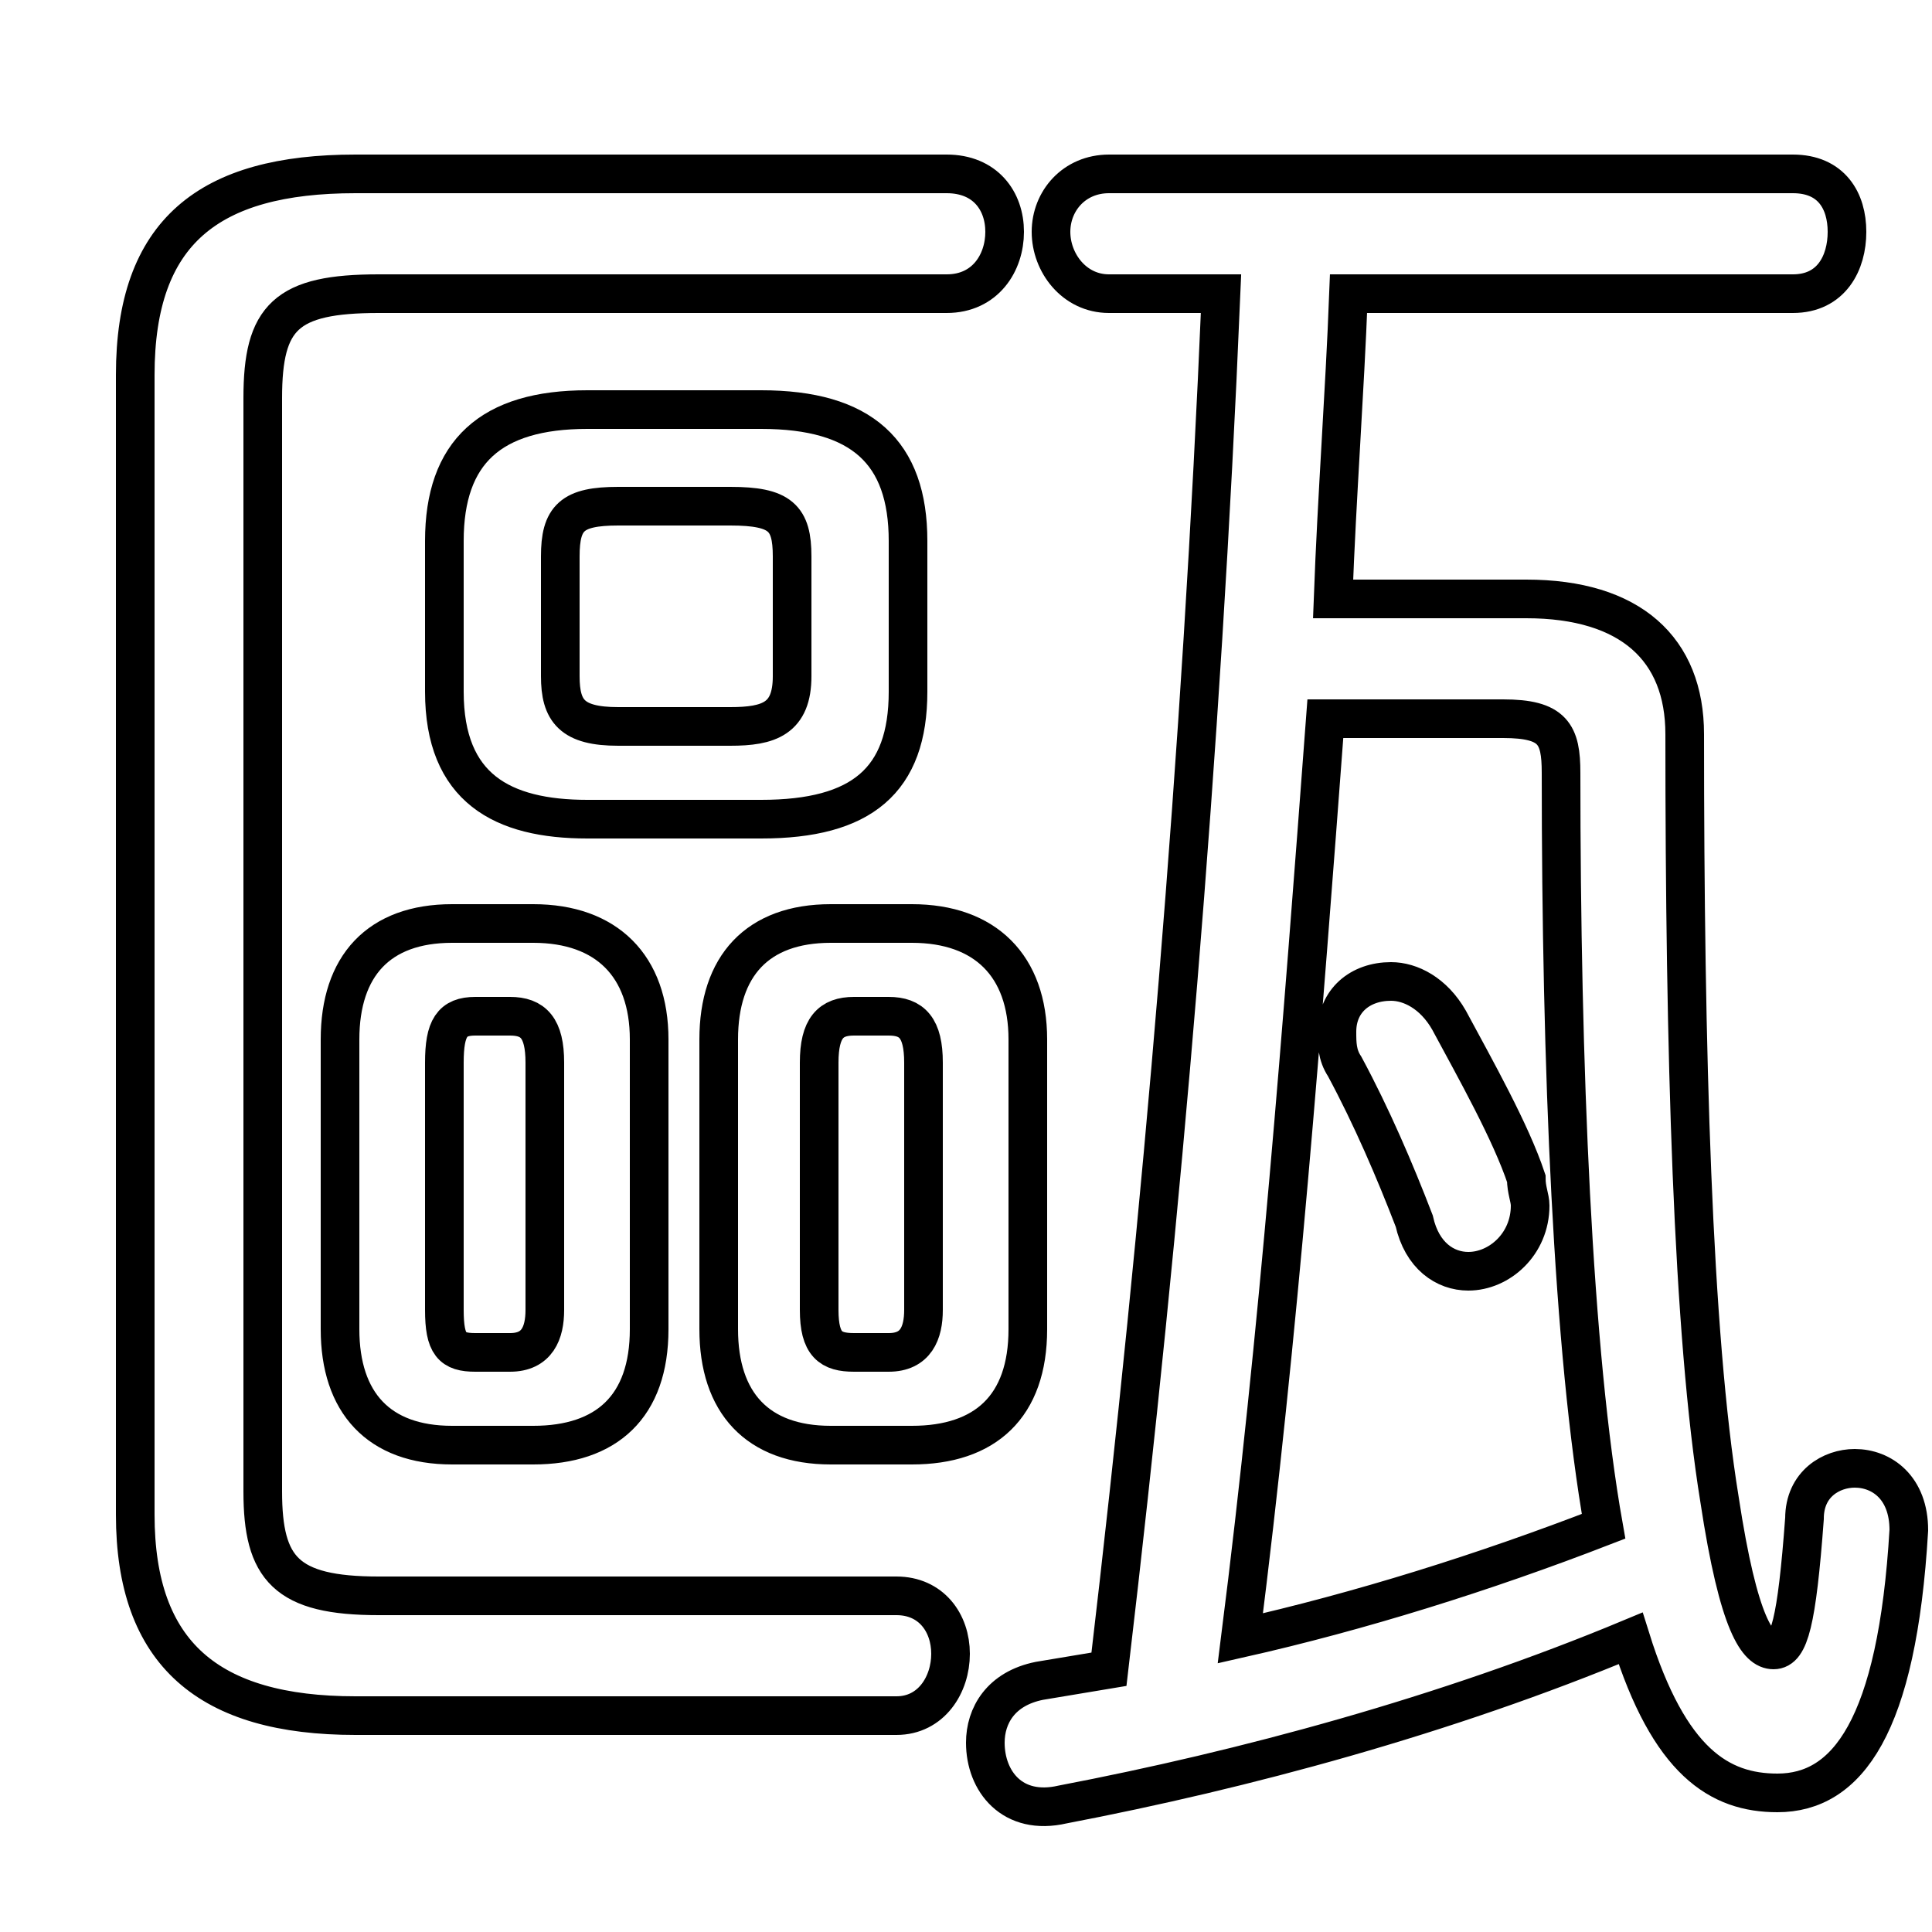<svg xmlns="http://www.w3.org/2000/svg" viewBox="0 -44.0 50.0 50.0">
    <rect x="0" y="-44.0" width="50.0" height="50.0" fill="#808080" stroke="none"/>
    <g transform="scale(1, -1)">
        <!-- ボディの枠 -->
        <rect x="0" y="-6.0" width="50.0" height="50.0"
            stroke="white" fill="white"/>
        <!-- グリフ座標系の原点 -->
        <circle cx="0" cy="0" r="5" fill="white"/>
        <!-- グリフのアウトライン -->
        <g style="fill:none;stroke:#000000;stroke-width:1;">
<path d="M 13.8 6.6 C 15.7 6.6 16.8 7.6 16.8 9.6 L 16.8 17.1 C 16.8 19.0 15.7 20.1 13.8 20.1 L 11.7 20.1 C 9.8 20.1 8.8 19.0 8.8 17.1 L 8.8 9.6 C 8.8 7.7 9.8 6.6 11.7 6.6 Z M 12.3 9.0 C 11.7 9.0 11.5 9.2 11.5 10.1 L 11.5 16.5 C 11.5 17.4 11.7 17.7 12.3 17.7 L 13.2 17.7 C 13.8 17.7 14.1 17.4 14.1 16.5 L 14.1 10.1 C 14.1 9.5 13.9 9.0 13.2 9.0 Z M 6.8 33.7 C 6.8 35.8 7.4 36.4 9.8 36.4 L 24.5 36.4 C 25.5 36.4 26.0 37.2 26.0 38.0 C 26.0 38.8 25.5 39.5 24.5 39.5 L 9.2 39.5 C 5.4 39.5 3.5 38.0 3.5 34.3 L 3.5 4.8 C 3.5 1.2 5.4 -0.4 9.2 -0.4 L 23.2 -0.4 C 24.1 -0.4 24.6 0.4 24.6 1.2 C 24.6 2.0 24.1 2.7 23.2 2.7 L 9.8 2.7 C 7.4 2.7 6.8 3.4 6.8 5.4 Z M 19.7 22.8 C 22.3 22.8 23.5 23.8 23.5 26.1 L 23.5 30.0 C 23.5 32.3 22.3 33.4 19.7 33.4 L 15.2 33.4 C 12.7 33.4 11.5 32.3 11.5 30.0 L 11.5 26.1 C 11.5 23.6 13.0 22.8 15.2 22.8 Z M 16.0 25.2 C 14.8 25.2 14.5 25.6 14.5 26.5 L 14.5 29.6 C 14.5 30.6 14.8 30.9 16.0 30.9 L 18.9 30.9 C 20.2 30.9 20.5 30.6 20.5 29.6 L 20.5 26.5 C 20.5 25.4 19.9 25.2 18.9 25.2 Z M 23.6 6.6 C 25.5 6.6 26.6 7.6 26.6 9.6 L 26.6 17.1 C 26.6 19.0 25.5 20.1 23.6 20.1 L 21.5 20.1 C 19.6 20.1 18.6 19.0 18.6 17.1 L 18.6 9.6 C 18.6 7.7 19.6 6.6 21.5 6.6 Z M 22.1 9.0 C 21.5 9.0 21.2 9.2 21.2 10.1 L 21.2 16.5 C 21.2 17.4 21.5 17.7 22.1 17.7 L 23.0 17.7 C 23.6 17.7 23.9 17.4 23.9 16.5 L 23.9 10.1 C 23.9 9.5 23.7 9.0 23.0 9.0 Z M 37.5 17.6 C 37.1 18.3 36.5 18.6 36.0 18.6 C 35.2 18.6 34.6 18.1 34.6 17.3 C 34.6 17.0 34.6 16.7 34.8 16.4 C 35.5 15.1 36.1 13.7 36.6 12.4 C 36.8 11.5 37.4 11.1 38.0 11.1 C 38.8 11.1 39.6 11.8 39.6 12.8 C 39.6 13.0 39.5 13.2 39.5 13.5 C 39.1 14.7 38.2 16.3 37.5 17.6 Z M 34.5 28.5 C 34.6 31.2 34.8 33.8 34.9 36.4 L 46.4 36.4 C 47.4 36.4 47.8 37.2 47.8 38.0 C 47.8 38.8 47.4 39.5 46.4 39.5 L 28.7 39.5 C 27.8 39.5 27.2 38.8 27.2 38.0 C 27.2 37.2 27.8 36.4 28.7 36.4 L 31.6 36.4 C 31.1 24.5 30.1 12.7 28.7 0.8 C 28.1 0.7 27.5 0.6 26.9 0.5 C 25.9 0.3 25.5 -0.4 25.5 -1.1 C 25.5 -2.1 26.2 -3.0 27.5 -2.7 C 32.2 -1.8 37.4 -0.4 42.2 1.6 C 43.2 -1.6 44.5 -2.4 46.0 -2.4 C 47.8 -2.4 49.1 -0.7 49.4 4.4 C 49.4 5.5 48.7 6.0 48.0 6.0 C 47.4 6.0 46.7 5.6 46.7 4.7 C 46.5 2.0 46.3 1.3 45.9 1.3 C 45.5 1.3 45.0 1.9 44.5 5.2 C 43.8 9.5 43.6 16.8 43.6 25.0 C 43.6 27.2 42.2 28.5 39.5 28.5 Z M 38.9 25.4 C 40.2 25.4 40.4 25.0 40.4 24.0 C 40.4 16.4 40.7 9.0 41.5 4.5 C 38.4 3.3 35.2 2.3 32.1 1.6 C 33.1 9.5 33.7 17.4 34.3 25.4 Z"/>
</g>
</g>
</svg>